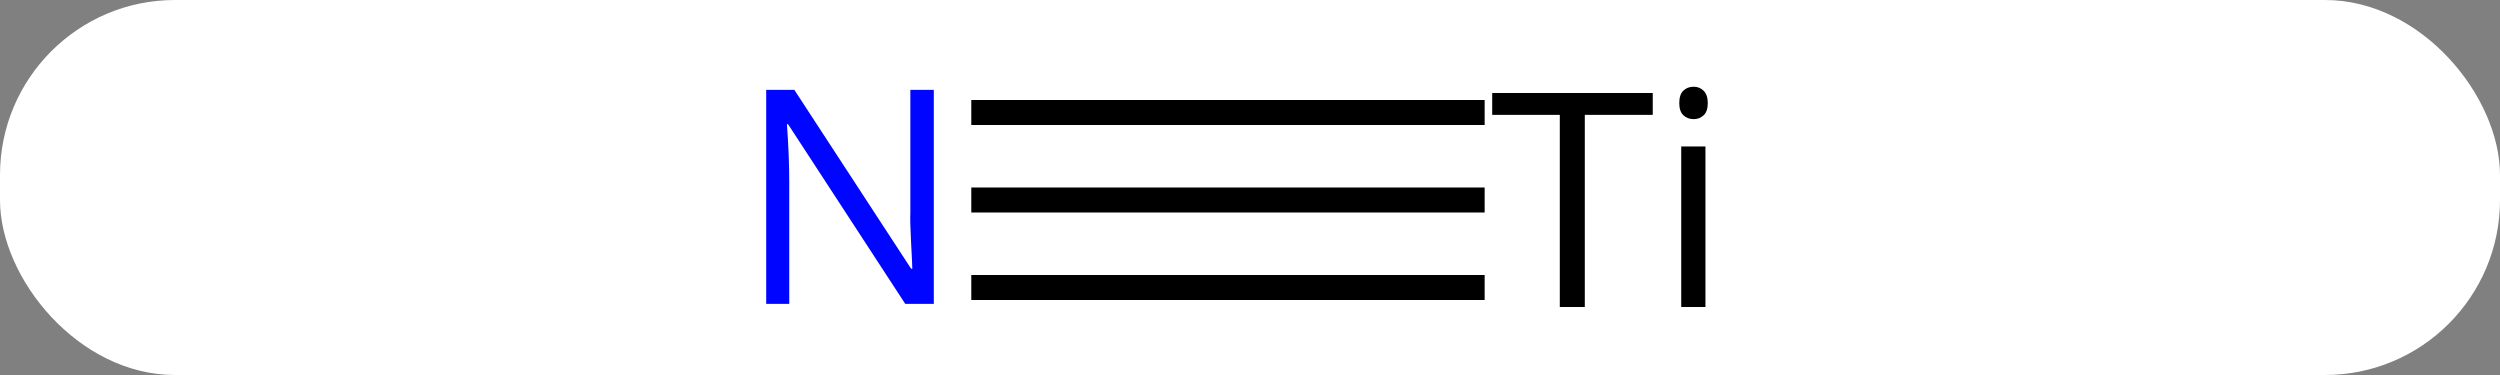 <svg width="100" viewBox="0 0 100 15" style="fill-opacity:1; color-rendering:auto; color-interpolation:auto; text-rendering:auto; stroke:black; stroke-linecap:square; stroke-miterlimit:10; shape-rendering:auto; stroke-opacity:1; fill:black; stroke-dasharray:none; font-weight:normal; stroke-width:1; font-family:'Open Sans'; font-style:normal; stroke-linejoin:miter; font-size:12; stroke-dashoffset:0; image-rendering:auto;" height="15" class="cas-substance-image" xmlns:xlink="http://www.w3.org/1999/xlink" xmlns="http://www.w3.org/2000/svg"><rect x="0" y="0" width="100" height="15" fill="#808080" stroke="none"/><svg class="cas-substance-single-component"><rect y="0" x="0" width="100" stroke="none" ry="7" rx="7" height="15" fill="white" class="cas-substance-group"/><svg y="0" x="28" width="44" viewBox="0 0 44 15" style="fill:black;" height="15" class="cas-substance-single-component-image"><svg><g><g transform="translate(21,8)" style="text-rendering:geometricPrecision; color-rendering:optimizeQuality; color-interpolation:linearRGB; stroke-linecap:butt; image-rendering:optimizeQuality;"><line y2="0" y1="0" x2="9.886" x1="-9.648" style="fill:none;"/><line y2="-3.5" y1="-3.5" x2="9.886" x1="-9.648" style="fill:none;"/><line y2="3.5" y1="3.5" x2="9.886" x1="-9.648" style="fill:none;"/></g><g transform="translate(21,8)" style="fill:rgb(0,5,255); text-rendering:geometricPrecision; color-rendering:optimizeQuality; image-rendering:optimizeQuality; font-family:'Open Sans'; stroke:rgb(0,5,255); color-interpolation:linearRGB;"><path style="stroke:none;" d="M-11.648 4.156 L-12.789 4.156 L-17.477 -3.031 L-17.523 -3.031 Q-17.43 -1.766 -17.43 -0.719 L-17.43 4.156 L-18.352 4.156 L-18.352 -4.406 L-17.227 -4.406 L-12.555 2.75 L-12.508 2.75 Q-12.508 2.594 -12.555 1.734 Q-12.602 0.875 -12.586 0.5 L-12.586 -4.406 L-11.648 -4.406 L-11.648 4.156 Z"/><path style="fill:black; stroke:none;" d="M14.392 4.281 L13.392 4.281 L13.392 -3.406 L10.688 -3.406 L10.688 -4.281 L17.11 -4.281 L17.11 -3.406 L14.392 -3.406 L14.392 4.281 ZM19.218 4.281 L18.249 4.281 L18.249 -2.141 L19.218 -2.141 L19.218 4.281 ZM18.171 -3.875 Q18.171 -4.219 18.335 -4.375 Q18.499 -4.531 18.749 -4.531 Q18.983 -4.531 19.148 -4.367 Q19.311 -4.203 19.311 -3.875 Q19.311 -3.547 19.148 -3.391 Q18.983 -3.234 18.749 -3.234 Q18.499 -3.234 18.335 -3.391 Q18.171 -3.547 18.171 -3.875 Z"/></g></g></svg></svg></svg></svg>